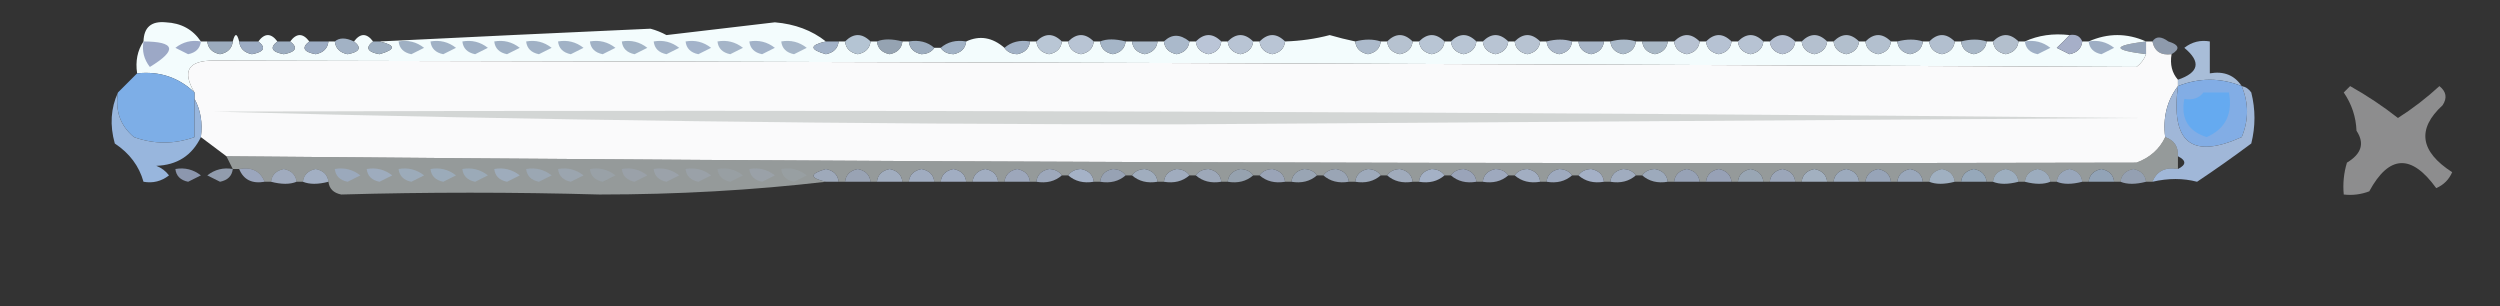 <?xml version="1.0" encoding="UTF-8"?>
<!DOCTYPE svg PUBLIC "-//W3C//DTD SVG 1.1//EN" "http://www.w3.org/Graphics/SVG/1.1/DTD/svg11.dtd">
<svg xmlns="http://www.w3.org/2000/svg" version="1.1" width="392px" height="48px" style="shape-rendering:geometricPrecision; text-rendering:geometricPrecision; image-rendering:optimizeQuality; fill-rule:evenodd; clip-rule:evenodd" xmlns:xlink="http://www.w3.org/1999/xlink">
<rect width="100%" height="100%" fill="#333333" stroke="none"/>
<g><path style="opacity:0.004" fill="#fefffe" d="M 131.5,-0.5 C 131.833,-0.5 132.167,-0.5 132.5,-0.5C 132.315,0.17 131.981,0.17 131.5,-0.5 Z"/></g>
<g><path style="opacity:0.004" fill="#fefffe" d="M 134.5,-0.5 C 134.833,-0.5 135.167,-0.5 135.5,-0.5C 135.315,0.17 134.981,0.17 134.5,-0.5 Z"/></g>
<g><path style="opacity:0.004" fill="#fefffe" d="M 192.5,0.5 C 193.833,1.167 193.833,1.167 192.5,0.5 Z"/></g>
<g><path style="opacity:0.004" fill="#fefffe" d="M 276.5,0.5 C 277.833,1.167 277.833,1.167 276.5,0.5 Z"/></g>
<g><path style="opacity:0.004" fill="#fefffe" d="M 350.5,2.5 C 351.833,3.167 351.833,3.167 350.5,2.5 Z"/></g>
<g><path style="opacity:0.004" fill="#fefffe" d="M 15.5,3.5 C 16.833,4.167 16.833,4.167 15.5,3.5 Z"/></g>
<g><path style="opacity:0.004" fill="#fefffe" d="M 315.5,3.5 C 316.833,4.167 316.833,4.167 315.5,3.5 Z"/></g>
<g><path style="opacity:0.004" fill="#fefffe" d="M 321.5,3.5 C 322.833,4.167 322.833,4.167 321.5,3.5 Z"/></g>
<g><path style="opacity:0.004" fill="#fefffe" d="M 208.5,4.5 C 209.833,5.167 209.833,5.167 208.5,4.5 Z"/></g>
<g><path style="opacity:0.953" fill="#9babc0" d="M 336.5,6.5 C 336.5,7.167 336.5,7.833 336.5,8.5C 331.167,7.833 331.167,7.167 336.5,6.5 Z"/></g>
<g><path style="opacity:0.851" fill="#9eacc0" d="M 340.5,8.5 C 338.821,8.715 337.821,8.048 337.5,6.5C 338.036,5.665 338.869,5.665 340,6.5C 341.718,7.031 341.885,7.698 340.5,8.5 Z"/></g>
<g><path style="opacity:1" fill="#f3fcfd" d="M 31.5,6.5 C 31.833,6.5 32.167,6.5 32.5,6.5C 32.62,7.586 33.287,8.253 34.5,8.5C 35.713,8.253 36.38,7.586 36.5,6.5C 36.833,5.167 37.167,5.167 37.5,6.5C 37.62,7.586 38.287,8.253 39.5,8.5C 41.418,8.139 41.751,7.472 40.5,6.5C 41.5,5.167 42.5,5.167 43.5,6.5C 42.249,7.472 42.582,8.139 44.5,8.5C 46.418,8.139 46.751,7.472 45.5,6.5C 46.5,5.167 47.5,5.167 48.5,6.5C 47.249,7.472 47.582,8.139 49.5,8.5C 50.713,8.253 51.38,7.586 51.5,6.5C 51.833,6.5 52.167,6.5 52.5,6.5C 52.62,7.586 53.287,8.253 54.5,8.5C 56.418,8.139 56.751,7.472 55.5,6.5C 56.5,5.167 57.5,5.167 58.5,6.5C 57.249,7.472 57.582,8.139 59.5,8.5C 62.083,7.758 62.083,7.092 59.5,6.5C 73.526,5.809 87.693,5.143 102,4.5C 102.873,4.735 103.707,5.069 104.5,5.5C 110.167,4.833 115.833,4.167 121.5,3.5C 124.65,3.766 127.317,4.766 129.5,6.5C 126.917,7.092 126.917,7.758 129.5,8.5C 130.713,8.253 131.38,7.586 131.5,6.5C 131.833,6.5 132.167,6.5 132.5,6.5C 132.62,7.586 133.287,8.253 134.5,8.5C 135.713,8.253 136.38,7.586 136.5,6.5C 136.833,6.5 137.167,6.5 137.5,6.5C 137.62,7.586 138.287,8.253 139.5,8.5C 140.713,8.253 141.38,7.586 141.5,6.5C 141.833,6.5 142.167,6.5 142.5,6.5C 142.62,7.586 143.287,8.253 144.5,8.5C 145.416,8.457 146.083,8.124 146.5,7.5C 146.833,7.5 147.167,7.5 147.5,7.5C 147.917,8.124 148.584,8.457 149.5,8.5C 150.713,8.253 151.38,7.586 151.5,6.5C 153.598,5.516 155.598,5.849 157.5,7.5C 157.917,8.124 158.584,8.457 159.5,8.5C 160.713,8.253 161.38,7.586 161.5,6.5C 161.833,6.5 162.167,6.5 162.5,6.5C 162.62,7.586 163.287,8.253 164.5,8.5C 165.713,8.253 166.38,7.586 166.5,6.5C 166.833,6.5 167.167,6.5 167.5,6.5C 167.62,7.586 168.287,8.253 169.5,8.5C 170.713,8.253 171.38,7.586 171.5,6.5C 171.833,6.5 172.167,6.5 172.5,6.5C 172.62,7.586 173.287,8.253 174.5,8.5C 175.713,8.253 176.38,7.586 176.5,6.5C 176.833,6.5 177.167,6.5 177.5,6.5C 177.62,7.586 178.287,8.253 179.5,8.5C 180.713,8.253 181.38,7.586 181.5,6.5C 181.833,6.5 182.167,6.5 182.5,6.5C 182.62,7.586 183.287,8.253 184.5,8.5C 185.713,8.253 186.38,7.586 186.5,6.5C 186.833,6.5 187.167,6.5 187.5,6.5C 187.62,7.586 188.287,8.253 189.5,8.5C 190.713,8.253 191.38,7.586 191.5,6.5C 191.833,6.5 192.167,6.5 192.5,6.5C 192.62,7.586 193.287,8.253 194.5,8.5C 195.713,8.253 196.38,7.586 196.5,6.5C 196.833,6.5 197.167,6.5 197.5,6.5C 197.62,7.586 198.287,8.253 199.5,8.5C 200.713,8.253 201.38,7.586 201.5,6.5C 203.941,6.422 206.274,6.088 208.5,5.5C 209.793,5.875 211.126,6.208 212.5,6.5C 212.62,7.586 213.287,8.253 214.5,8.5C 215.713,8.253 216.38,7.586 216.5,6.5C 216.833,6.5 217.167,6.5 217.5,6.5C 217.62,7.586 218.287,8.253 219.5,8.5C 220.713,8.253 221.38,7.586 221.5,6.5C 221.833,6.5 222.167,6.5 222.5,6.5C 222.62,7.586 223.287,8.253 224.5,8.5C 225.713,8.253 226.38,7.586 226.5,6.5C 226.833,6.5 227.167,6.5 227.5,6.5C 227.62,7.586 228.287,8.253 229.5,8.5C 230.713,8.253 231.38,7.586 231.5,6.5C 231.833,6.5 232.167,6.5 232.5,6.5C 232.62,7.586 233.287,8.253 234.5,8.5C 235.713,8.253 236.38,7.586 236.5,6.5C 236.833,6.5 237.167,6.5 237.5,6.5C 237.62,7.586 238.287,8.253 239.5,8.5C 240.713,8.253 241.38,7.586 241.5,6.5C 241.833,6.5 242.167,6.5 242.5,6.5C 242.62,7.586 243.287,8.253 244.5,8.5C 245.713,8.253 246.38,7.586 246.5,6.5C 246.833,6.5 247.167,6.5 247.5,6.5C 247.62,7.586 248.287,8.253 249.5,8.5C 250.713,8.253 251.38,7.586 251.5,6.5C 251.833,6.5 252.167,6.5 252.5,6.5C 252.62,7.586 253.287,8.253 254.5,8.5C 255.713,8.253 256.38,7.586 256.5,6.5C 256.833,6.5 257.167,6.5 257.5,6.5C 257.62,7.586 258.287,8.253 259.5,8.5C 260.713,8.253 261.38,7.586 261.5,6.5C 261.833,6.5 262.167,6.5 262.5,6.5C 262.62,7.586 263.287,8.253 264.5,8.5C 265.713,8.253 266.38,7.586 266.5,6.5C 266.833,6.5 267.167,6.5 267.5,6.5C 267.62,7.586 268.287,8.253 269.5,8.5C 270.713,8.253 271.38,7.586 271.5,6.5C 271.833,6.5 272.167,6.5 272.5,6.5C 272.62,7.586 273.287,8.253 274.5,8.5C 275.713,8.253 276.38,7.586 276.5,6.5C 276.833,6.5 277.167,6.5 277.5,6.5C 277.62,7.586 278.287,8.253 279.5,8.5C 280.713,8.253 281.38,7.586 281.5,6.5C 281.833,6.5 282.167,6.5 282.5,6.5C 282.62,7.586 283.287,8.253 284.5,8.5C 285.713,8.253 286.38,7.586 286.5,6.5C 286.833,6.5 287.167,6.5 287.5,6.5C 287.62,7.586 288.287,8.253 289.5,8.5C 290.713,8.253 291.38,7.586 291.5,6.5C 291.833,6.5 292.167,6.5 292.5,6.5C 292.62,7.586 293.287,8.253 294.5,8.5C 295.713,8.253 296.38,7.586 296.5,6.5C 296.833,6.5 297.167,6.5 297.5,6.5C 297.62,7.586 298.287,8.253 299.5,8.5C 300.713,8.253 301.38,7.586 301.5,6.5C 301.833,6.5 302.167,6.5 302.5,6.5C 302.62,7.586 303.287,8.253 304.5,8.5C 305.713,8.253 306.38,7.586 306.5,6.5C 306.833,6.5 307.167,6.5 307.5,6.5C 307.62,7.586 308.287,8.253 309.5,8.5C 310.713,8.253 311.38,7.586 311.5,6.5C 311.833,6.5 312.167,6.5 312.5,6.5C 312.62,7.586 313.287,8.253 314.5,8.5C 315.713,8.253 316.38,7.586 316.5,6.5C 316.833,6.5 317.167,6.5 317.5,6.5C 319.607,5.532 321.941,5.198 324.5,5.5C 323.909,6.151 323.243,6.818 322.5,7.5C 323.167,7.833 323.833,8.167 324.5,8.5C 325.713,8.253 326.38,7.586 326.5,6.5C 326.833,6.5 327.167,6.5 327.5,6.5C 330.5,5.167 333.5,5.167 336.5,6.5C 331.167,7.167 331.167,7.833 336.5,8.5C 336.217,9.289 335.717,9.956 335,10.5C 234.818,10.015 134.318,9.681 33.5,9.5C 29.501,9.485 28.501,11.152 30.5,14.5C 28.003,12.129 25.003,11.129 21.5,11.5C 21.215,9.585 21.549,7.919 22.5,6.5C 22.559,4.278 23.725,3.278 26,3.5C 28.399,3.613 30.232,4.613 31.5,6.5 Z"/></g>
<g><path style="opacity:1" fill="#b7c3d3" d="M 276.5,6.5 C 276.38,7.586 275.713,8.253 274.5,8.5C 273.287,8.253 272.62,7.586 272.5,6.5C 273.833,5.167 275.167,5.167 276.5,6.5 Z"/></g>
<g><path style="opacity:1" fill="#9fb0c3" d="M 62.5,6.5 C 63.978,6.238 65.311,6.571 66.5,7.5C 65.833,7.833 65.167,8.167 64.5,8.5C 63.287,8.253 62.62,7.586 62.5,6.5 Z"/></g>
<g><path style="opacity:1" fill="#9ca9c7" d="M 31.5,6.5 C 31.38,7.586 30.713,8.253 29.5,8.5C 28.833,8.167 28.167,7.833 27.5,7.5C 28.689,6.571 30.022,6.238 31.5,6.5 Z"/></g>
<g><path style="opacity:1" fill="#9ca8c6" d="M 22.5,6.5 C 27.502,6.522 27.835,7.855 23.5,10.5C 22.571,9.311 22.238,7.978 22.5,6.5 Z"/></g>
<g><path style="opacity:0.973" fill="#9cacc3" d="M 327.5,6.5 C 328.978,6.238 330.311,6.571 331.5,7.5C 330.833,7.833 330.167,8.167 329.5,8.5C 328.287,8.253 327.62,7.586 327.5,6.5 Z"/></g>
<g><path style="opacity:0.982" fill="#a8b1ca" d="M 324.5,5.5 C 325.492,5.328 326.158,5.662 326.5,6.5C 326.38,7.586 325.713,8.253 324.5,8.5C 323.833,8.167 323.167,7.833 322.5,7.5C 323.243,6.818 323.909,6.151 324.5,5.5 Z"/></g>
<g><path style="opacity:0.971" fill="#9cadc3" d="M 317.5,6.5 C 318.978,6.238 320.311,6.571 321.5,7.5C 320.833,7.833 320.167,8.167 319.5,8.5C 318.287,8.253 317.62,7.586 317.5,6.5 Z"/></g>
<g><path style="opacity:0.976" fill="#b6c2d1" d="M 316.5,6.5 C 316.38,7.586 315.713,8.253 314.5,8.5C 313.287,8.253 312.62,7.586 312.5,6.5C 313.833,5.167 315.167,5.167 316.5,6.5 Z"/></g>
<g><path style="opacity:0.965" fill="#acbbcc" d="M 311.5,6.5 C 311.38,7.586 310.713,8.253 309.5,8.5C 308.287,8.253 307.62,7.586 307.5,6.5C 308.976,6.112 310.309,6.112 311.5,6.5 Z"/></g>
<g><path style="opacity:0.973" fill="#b6c3d3" d="M 306.5,6.5 C 306.38,7.586 305.713,8.253 304.5,8.5C 303.287,8.253 302.62,7.586 302.5,6.5C 303.833,5.167 305.167,5.167 306.5,6.5 Z"/></g>
<g><path style="opacity:0.97" fill="#adbbcd" d="M 301.5,6.5 C 301.38,7.586 300.713,8.253 299.5,8.5C 298.287,8.253 297.62,7.586 297.5,6.5C 298.976,6.112 300.309,6.112 301.5,6.5 Z"/></g>
<g><path style="opacity:0.978" fill="#b6c3d2" d="M 296.5,6.5 C 296.38,7.586 295.713,8.253 294.5,8.5C 293.287,8.253 292.62,7.586 292.5,6.5C 293.833,5.167 295.167,5.167 296.5,6.5 Z"/></g>
<g><path style="opacity:0.971" fill="#b6c3d2" d="M 291.5,6.5 C 291.38,7.586 290.713,8.253 289.5,8.5C 288.287,8.253 287.62,7.586 287.5,6.5C 288.833,5.167 290.167,5.167 291.5,6.5 Z"/></g>
<g><path style="opacity:0.976" fill="#b7c3d3" d="M 286.5,6.5 C 286.38,7.586 285.713,8.253 284.5,8.5C 283.287,8.253 282.62,7.586 282.5,6.5C 283.833,5.167 285.167,5.167 286.5,6.5 Z"/></g>
<g><path style="opacity:0.965" fill="#b7c3d5" d="M 281.5,6.5 C 281.38,7.586 280.713,8.253 279.5,8.5C 278.287,8.253 277.62,7.586 277.5,6.5C 278.833,5.167 280.167,5.167 281.5,6.5 Z"/></g>
<g><path style="opacity:0.976" fill="#b9c5d7" d="M 271.5,6.5 C 271.38,7.586 270.713,8.253 269.5,8.5C 268.287,8.253 267.62,7.586 267.5,6.5C 268.833,5.167 270.167,5.167 271.5,6.5 Z"/></g>
<g><path style="opacity:0.98" fill="#b9c5d5" d="M 266.5,6.5 C 266.38,7.586 265.713,8.253 264.5,8.5C 263.287,8.253 262.62,7.586 262.5,6.5C 263.833,5.167 265.167,5.167 266.5,6.5 Z"/></g>
<g><path style="opacity:0.97" fill="#acbbca" d="M 261.5,6.5 C 261.38,7.586 260.713,8.253 259.5,8.5C 258.287,8.253 257.62,7.586 257.5,6.5C 258.833,6.5 260.167,6.5 261.5,6.5 Z"/></g>
<g><path style="opacity:0.967" fill="#aebdcd" d="M 256.5,6.5 C 256.38,7.586 255.713,8.253 254.5,8.5C 253.287,8.253 252.62,7.586 252.5,6.5C 253.976,6.112 255.309,6.112 256.5,6.5 Z"/></g>
<g><path style="opacity:0.963" fill="#abbacc" d="M 251.5,6.5 C 251.38,7.586 250.713,8.253 249.5,8.5C 248.287,8.253 247.62,7.586 247.5,6.5C 248.833,6.5 250.167,6.5 251.5,6.5 Z"/></g>
<g><path style="opacity:0.969" fill="#afbdcf" d="M 246.5,6.5 C 246.38,7.586 245.713,8.253 244.5,8.5C 243.287,8.253 242.62,7.586 242.5,6.5C 243.976,6.112 245.309,6.112 246.5,6.5 Z"/></g>
<g><path style="opacity:0.981" fill="#b9c5d5" d="M 241.5,6.5 C 241.38,7.586 240.713,8.253 239.5,8.5C 238.287,8.253 237.62,7.586 237.5,6.5C 238.833,5.167 240.167,5.167 241.5,6.5 Z"/></g>
<g><path style="opacity:0.986" fill="#b9c5d5" d="M 236.5,6.5 C 236.38,7.586 235.713,8.253 234.5,8.5C 233.287,8.253 232.62,7.586 232.5,6.5C 233.833,5.167 235.167,5.167 236.5,6.5 Z"/></g>
<g><path style="opacity:0.988" fill="#b9c6d5" d="M 231.5,6.5 C 231.38,7.586 230.713,8.253 229.5,8.5C 228.287,8.253 227.62,7.586 227.5,6.5C 228.833,5.167 230.167,5.167 231.5,6.5 Z"/></g>
<g><path style="opacity:0.988" fill="#b9c6d5" d="M 226.5,6.5 C 226.38,7.586 225.713,8.253 224.5,8.5C 223.287,8.253 222.62,7.586 222.5,6.5C 223.833,5.167 225.167,5.167 226.5,6.5 Z"/></g>
<g><path style="opacity:0.979" fill="#b9c5d3" d="M 221.5,6.5 C 221.38,7.586 220.713,8.253 219.5,8.5C 218.287,8.253 217.62,7.586 217.5,6.5C 218.833,5.167 220.167,5.167 221.5,6.5 Z"/></g>
<g><path style="opacity:0.975" fill="#afbecf" d="M 216.5,6.5 C 216.38,7.586 215.713,8.253 214.5,8.5C 213.287,8.253 212.62,7.586 212.5,6.5C 213.976,6.112 215.309,6.112 216.5,6.5 Z"/></g>
<g><path style="opacity:0.992" fill="#bac6d6" d="M 201.5,6.5 C 201.38,7.586 200.713,8.253 199.5,8.5C 198.287,8.253 197.62,7.586 197.5,6.5C 198.833,5.167 200.167,5.167 201.5,6.5 Z"/></g>
<g><path style="opacity:0.994" fill="#b9c5d5" d="M 196.5,6.5 C 196.38,7.586 195.713,8.253 194.5,8.5C 193.287,8.253 192.62,7.586 192.5,6.5C 193.833,5.167 195.167,5.167 196.5,6.5 Z"/></g>
<g><path style="opacity:0.996" fill="#bbc6d8" d="M 191.5,6.5 C 191.38,7.586 190.713,8.253 189.5,8.5C 188.287,8.253 187.62,7.586 187.5,6.5C 188.833,5.167 190.167,5.167 191.5,6.5 Z"/></g>
<g><path style="opacity:0.99" fill="#acbbcd" d="M 186.5,6.5 C 186.38,7.586 185.713,8.253 184.5,8.5C 183.287,8.253 182.62,7.586 182.5,6.5C 183.705,5.314 185.039,5.314 186.5,6.5 Z"/></g>
<g><path style="opacity:0.988" fill="#acbbcb" d="M 181.5,6.5 C 181.38,7.586 180.713,8.253 179.5,8.5C 178.287,8.253 177.62,7.586 177.5,6.5C 178.833,6.5 180.167,6.5 181.5,6.5 Z"/></g>
<g><path style="opacity:0.986" fill="#a6b6c9" d="M 176.5,6.5 C 176.38,7.586 175.713,8.253 174.5,8.5C 173.287,8.253 172.62,7.586 172.5,6.5C 173.528,6.074 174.861,6.074 176.5,6.5 Z"/></g>
<g><path style="opacity:0.992" fill="#b9c5d5" d="M 171.5,6.5 C 171.38,7.586 170.713,8.253 169.5,8.5C 168.287,8.253 167.62,7.586 167.5,6.5C 168.833,5.167 170.167,5.167 171.5,6.5 Z"/></g>
<g><path style="opacity:0.996" fill="#bac7d6" d="M 166.5,6.5 C 166.38,7.586 165.713,8.253 164.5,8.5C 163.287,8.253 162.62,7.586 162.5,6.5C 163.833,5.167 165.167,5.167 166.5,6.5 Z"/></g>
<g><path style="opacity:0.979" fill="#a3b4c8" d="M 161.5,6.5 C 161.38,7.586 160.713,8.253 159.5,8.5C 158.584,8.457 157.917,8.124 157.5,7.5C 158.568,6.566 159.901,6.232 161.5,6.5 Z"/></g>
<g><path style="opacity:0.98" fill="#a3b4c8" d="M 151.5,6.5 C 151.38,7.586 150.713,8.253 149.5,8.5C 148.584,8.457 147.917,8.124 147.5,7.5C 148.568,6.566 149.901,6.232 151.5,6.5 Z"/></g>
<g><path style="opacity:0.943" fill="#a2b3c6" d="M 142.5,6.5 C 144.099,6.232 145.432,6.566 146.5,7.5C 146.083,8.124 145.416,8.457 144.5,8.5C 143.287,8.253 142.62,7.586 142.5,6.5 Z"/></g>
<g><path style="opacity:0.856" fill="#a6b6c7" d="M 141.5,6.5 C 141.38,7.586 140.713,8.253 139.5,8.5C 138.287,8.253 137.62,7.586 137.5,6.5C 138.528,6.074 139.861,6.074 141.5,6.5 Z"/></g>
<g><path style="opacity:1" fill="#b4c4d3" d="M 136.5,6.5 C 136.38,7.586 135.713,8.253 134.5,8.5C 133.287,8.253 132.62,7.586 132.5,6.5C 133.833,5.167 135.167,5.167 136.5,6.5 Z"/></g>
<g><path style="opacity:1" fill="#a2b2c8" d="M 129.5,6.5 C 130.167,6.5 130.833,6.5 131.5,6.5C 131.38,7.586 130.713,8.253 129.5,8.5C 126.917,7.758 126.917,7.092 129.5,6.5 Z"/></g>
<g><path style="opacity:0.961" fill="#a3b4c7" d="M 122.5,6.5 C 123.978,6.238 125.311,6.571 126.5,7.5C 125.833,7.833 125.167,8.167 124.5,8.5C 123.287,8.253 122.62,7.586 122.5,6.5 Z"/></g>
<g><path style="opacity:0.996" fill="#a2b2c8" d="M 117.5,6.5 C 118.978,6.238 120.311,6.571 121.5,7.5C 120.833,7.833 120.167,8.167 119.5,8.5C 118.287,8.253 117.62,7.586 117.5,6.5 Z"/></g>
<g><path style="opacity:0.943" fill="#a1b1c5" d="M 112.5,6.5 C 113.978,6.238 115.311,6.571 116.5,7.5C 115.833,7.833 115.167,8.167 114.5,8.5C 113.287,8.253 112.62,7.586 112.5,6.5 Z"/></g>
<g><path style="opacity:0.996" fill="#a3b3ca" d="M 107.5,6.5 C 108.978,6.238 110.311,6.571 111.5,7.5C 110.833,7.833 110.167,8.167 109.5,8.5C 108.287,8.253 107.62,7.586 107.5,6.5 Z"/></g>
<g><path style="opacity:0.984" fill="#a1b2c6" d="M 102.5,6.5 C 103.978,6.238 105.311,6.571 106.5,7.5C 105.833,7.833 105.167,8.167 104.5,8.5C 103.287,8.253 102.62,7.586 102.5,6.5 Z"/></g>
<g><path style="opacity:1" fill="#a2b3c5" d="M 97.5,6.5 C 98.978,6.238 100.311,6.571 101.5,7.5C 100.833,7.833 100.167,8.167 99.5,8.5C 98.287,8.253 97.62,7.586 97.5,6.5 Z"/></g>
<g><path style="opacity:1" fill="#a1b2c6" d="M 92.5,6.5 C 93.978,6.238 95.311,6.571 96.5,7.5C 95.833,7.833 95.167,8.167 94.5,8.5C 93.287,8.253 92.62,7.586 92.5,6.5 Z"/></g>
<g><path style="opacity:1" fill="#a1b2c6" d="M 87.5,6.5 C 88.978,6.238 90.311,6.571 91.5,7.5C 90.833,7.833 90.167,8.167 89.5,8.5C 88.287,8.253 87.62,7.586 87.5,6.5 Z"/></g>
<g><path style="opacity:1" fill="#a0b1c5" d="M 82.5,6.5 C 83.978,6.238 85.311,6.571 86.5,7.5C 85.833,7.833 85.167,8.167 84.5,8.5C 83.287,8.253 82.62,7.586 82.5,6.5 Z"/></g>
<g><path style="opacity:1" fill="#9fb0c4" d="M 77.5,6.5 C 78.978,6.238 80.311,6.571 81.5,7.5C 80.833,7.833 80.167,8.167 79.5,8.5C 78.287,8.253 77.62,7.586 77.5,6.5 Z"/></g>
<g><path style="opacity:1" fill="#9fb0c4" d="M 72.5,6.5 C 73.978,6.238 75.311,6.571 76.5,7.5C 75.833,7.833 75.167,8.167 74.5,8.5C 73.287,8.253 72.62,7.586 72.5,6.5 Z"/></g>
<g><path style="opacity:1" fill="#a0b1c5" d="M 67.5,6.5 C 68.978,6.238 70.311,6.571 71.5,7.5C 70.833,7.833 70.167,8.167 69.5,8.5C 68.287,8.253 67.62,7.586 67.5,6.5 Z"/></g>
<g><path style="opacity:1" fill="#9eafc1" d="M 58.5,6.5 C 58.833,6.5 59.167,6.5 59.5,6.5C 62.083,7.092 62.083,7.758 59.5,8.5C 57.582,8.139 57.249,7.472 58.5,6.5 Z"/></g>
<g><path style="opacity:0.989" fill="#a4b4c7" d="M 55.5,6.5 C 56.751,7.472 56.418,8.139 54.5,8.5C 53.287,8.253 52.62,7.586 52.5,6.5C 53.202,5.884 54.202,5.884 55.5,6.5 Z"/></g>
<g><path style="opacity:0.996" fill="#9dadc4" d="M 48.5,6.5 C 49.5,6.5 50.5,6.5 51.5,6.5C 51.38,7.586 50.713,8.253 49.5,8.5C 47.582,8.139 47.249,7.472 48.5,6.5 Z"/></g>
<g><path style="opacity:1" fill="#9cadc0" d="M 43.5,6.5 C 44.167,6.5 44.833,6.5 45.5,6.5C 46.751,7.472 46.418,8.139 44.5,8.5C 42.582,8.139 42.249,7.472 43.5,6.5 Z"/></g>
<g><path style="opacity:1" fill="#9cacc3" d="M 37.5,6.5 C 38.5,6.5 39.5,6.5 40.5,6.5C 41.751,7.472 41.418,8.139 39.5,8.5C 38.287,8.253 37.62,7.586 37.5,6.5 Z"/></g>
<g><path style="opacity:0.984" fill="#9cadbf" d="M 32.5,6.5 C 33.833,6.5 35.167,6.5 36.5,6.5C 36.38,7.586 35.713,8.253 34.5,8.5C 33.287,8.253 32.62,7.586 32.5,6.5 Z"/></g>
<g><path style="opacity:0.983" fill="#fdfdfe" d="M 336.5,6.5 C 336.833,6.5 337.167,6.5 337.5,6.5C 337.821,8.048 338.821,8.715 340.5,8.5C 340.232,10.099 340.566,11.432 341.5,12.5C 341.5,12.833 341.5,13.167 341.5,13.5C 339.777,15.78 339.111,18.447 339.5,21.5C 338.618,23.384 337.118,24.717 335,25.5C 234.681,25.744 134.848,25.411 35.5,24.5C 34.167,23.5 32.833,22.5 31.5,21.5C 31.795,19.265 31.461,17.265 30.5,15.5C 30.5,15.167 30.5,14.833 30.5,14.5C 28.501,11.152 29.501,9.485 33.5,9.5C 134.318,9.681 234.818,10.015 335,10.5C 335.717,9.956 336.217,9.289 336.5,8.5C 336.5,7.833 336.5,7.167 336.5,6.5 Z"/></g>
<g><path style="opacity:0.98" fill="#aac0db" d="M 351.5,13.5 C 348.167,12.167 344.833,12.167 341.5,13.5C 341.5,13.167 341.5,12.833 341.5,12.5C 344.825,11.364 345.158,9.697 342.5,7.5C 343.689,6.571 345.022,6.238 346.5,6.5C 346.5,8.167 346.5,9.833 346.5,11.5C 348.698,11.12 350.365,11.787 351.5,13.5 Z"/></g>
<g><path style="opacity:1" fill="#7daee7" d="M 21.5,11.5 C 25.003,11.129 28.003,12.129 30.5,14.5C 30.5,14.833 30.5,15.167 30.5,15.5C 30.5,17.5 30.5,19.5 30.5,21.5C 27.323,22.637 24.157,22.637 21,21.5C 18.866,19.713 18.032,17.38 18.5,14.5C 19.5,13.5 20.5,12.5 21.5,11.5 Z"/></g>
<g><path style="opacity:1" fill="#d3d6d5" d="M 33.5,17.5 C 134.169,17.167 234.836,17.5 335.5,18.5C 285.167,18.833 234.833,19.167 184.5,19.5C 133.829,19.5 83.496,18.833 33.5,17.5 Z"/></g>
<g><path style="opacity:0.004" fill="#fefffe" d="M 360.5,18.5 C 361.833,19.167 361.833,19.167 360.5,18.5 Z"/></g>
<g><path style="opacity:0.526" fill="#dfdfe1" d="M 369.5,20.5 C 369.414,18.323 368.747,16.323 367.5,14.5C 367.833,14.167 368.167,13.833 368.5,13.5C 371.146,14.986 373.646,16.652 376,18.5C 378.298,17.039 380.465,15.372 382.5,13.5C 383.583,14.365 383.749,15.365 383,16.5C 378.946,20.232 379.446,23.732 384.5,27C 384.002,28.158 383.169,28.991 382,29.5C 378.105,24.106 374.605,24.273 371.5,30C 370.207,30.49 368.873,30.657 367.5,30.5C 367.34,28.801 367.506,27.134 368,25.5C 370.301,24.123 370.801,22.456 369.5,20.5 Z"/></g>
<g><path style="opacity:0.004" fill="#fefffe" d="M 369.5,20.5 C 368.833,21.167 368.833,21.167 369.5,20.5 Z"/></g>
<g><path style="opacity:1" fill="#82ade5" d="M 351.5,13.5 C 352.614,16.177 352.614,18.844 351.5,21.5C 343.667,25.024 340.334,22.358 341.5,13.5C 344.833,12.167 348.167,12.167 351.5,13.5 Z"/></g>
<g><path style="opacity:1" fill="#98b6dd" d="M 18.5,14.5 C 18.032,17.38 18.866,19.713 21,21.5C 24.157,22.637 27.323,22.637 30.5,21.5C 30.5,19.5 30.5,17.5 30.5,15.5C 31.461,17.265 31.795,19.265 31.5,21.5C 30.101,24.39 27.768,25.89 24.5,26C 25.308,26.308 25.975,26.808 26.5,27.5C 25.311,28.429 23.978,28.762 22.5,28.5C 21.805,26.022 20.305,24.022 18,22.5C 17.199,19.633 17.366,16.966 18.5,14.5 Z"/></g>
<g><path style="opacity:0.004" fill="#fefffe" d="M 385.5,22.5 C 386.833,23.167 386.833,23.167 385.5,22.5 Z"/></g>
<g><path style="opacity:0.992" fill="#a1b8d9" d="M 341.5,13.5 C 340.334,22.358 343.667,25.024 351.5,21.5C 352.614,18.844 352.614,16.177 351.5,13.5C 352.117,13.611 352.617,13.944 353,14.5C 353.667,17.167 353.667,19.833 353,22.5C 350.193,24.593 347.36,26.593 344.5,28.5C 342.313,27.927 339.979,27.927 337.5,28.5C 338.183,26.823 339.517,26.157 341.5,26.5C 342.833,25.833 342.833,25.167 341.5,24.5C 341.573,22.973 340.906,21.973 339.5,21.5C 339.111,18.447 339.777,15.78 341.5,13.5 Z"/></g>
<g><path style="opacity:1" fill="#65aaf0" d="M 345.5,14.5 C 346.833,14.5 348.167,14.5 349.5,14.5C 350.112,17.881 348.946,20.214 346,21.5C 343.091,20.572 341.925,18.572 342.5,15.5C 343.791,15.737 344.791,15.404 345.5,14.5 Z"/></g>
<g><path style="opacity:0.004" fill="#fefffe" d="M 30.5,24.5 C 31.833,25.167 31.833,25.167 30.5,24.5 Z"/></g>
<g><path style="opacity:0.004" fill="#fefffe" d="M 7.5,25.5 C 8.833,26.167 8.833,26.167 7.5,25.5 Z"/></g>
<g><path style="opacity:0.843" fill="#9daac5" d="M 27.5,26.5 C 28.978,26.238 30.311,26.571 31.5,27.5C 30.833,27.833 30.167,28.167 29.5,28.5C 28.287,28.253 27.62,27.586 27.5,26.5 Z"/></g>
<g><path style="opacity:0.979" fill="#a4b2c6" d="M 51.5,28.5 C 49.861,28.926 48.528,28.926 47.5,28.5C 47.62,27.414 48.287,26.747 49.5,26.5C 50.713,26.747 51.38,27.414 51.5,28.5 Z"/></g>
<g><path style="opacity:0.967" fill="#a3b4c5" d="M 306.5,28.5 C 304.861,28.926 303.528,28.926 302.5,28.5C 302.62,27.414 303.287,26.747 304.5,26.5C 305.713,26.747 306.38,27.414 306.5,28.5 Z"/></g>
<g><path style="opacity:0.959" fill="#a1b3c5" d="M 316.5,28.5 C 314.861,28.926 313.528,28.926 312.5,28.5C 312.62,27.414 313.287,26.747 314.5,26.5C 315.713,26.747 316.38,27.414 316.5,28.5 Z"/></g>
<g><path style="opacity:0.953" fill="#a1b2c5" d="M 321.5,28.5 C 320.472,28.926 319.139,28.926 317.5,28.5C 317.62,27.414 318.287,26.747 319.5,26.5C 320.713,26.747 321.38,27.414 321.5,28.5 Z"/></g>
<g><path style="opacity:0.004" fill="#fefffd" d="M 9.5,27.5 C 10.833,28.167 10.833,28.167 9.5,27.5 Z"/></g>
<g><path style="opacity:0.863" fill="#a0acc0" d="M 36.5,26.5 C 36.38,27.586 35.713,28.253 34.5,28.5C 33.833,28.167 33.167,27.833 32.5,27.5C 33.689,26.571 35.022,26.238 36.5,26.5 Z"/></g>
<g><path style="opacity:0.967" fill="#9ea9c1" d="M 37.5,26.5 C 39.483,26.157 40.817,26.823 41.5,28.5C 39.517,28.843 38.183,28.177 37.5,26.5 Z"/></g>
<g><path style="opacity:0.941" fill="#a7b2c6" d="M 46.5,28.5 C 45.472,28.926 44.139,28.926 42.5,28.5C 42.62,27.414 43.287,26.747 44.5,26.5C 45.713,26.747 46.38,27.414 46.5,28.5 Z"/></g>
<g><path style="opacity:0.922" fill="#a1b1c6" d="M 326.5,28.5 C 324.861,28.926 323.528,28.926 322.5,28.5C 322.62,27.414 323.287,26.747 324.5,26.5C 325.713,26.747 326.38,27.414 326.5,28.5 Z"/></g>
<g><path style="opacity:0.875" fill="#a2b0c4" d="M 336.5,28.5 C 334.861,28.926 333.528,28.926 332.5,28.5C 332.62,27.414 333.287,26.747 334.5,26.5C 335.713,26.747 336.38,27.414 336.5,28.5 Z"/></g>
<g><path style="opacity:0.508" fill="#f5fefe" d="M 339.5,21.5 C 340.906,21.973 341.573,22.973 341.5,24.5C 341.5,25.167 341.5,25.833 341.5,26.5C 339.517,26.157 338.183,26.823 337.5,28.5C 337.167,28.5 336.833,28.5 336.5,28.5C 336.38,27.414 335.713,26.747 334.5,26.5C 333.287,26.747 332.62,27.414 332.5,28.5C 332.167,28.5 331.833,28.5 331.5,28.5C 331.38,27.414 330.713,26.747 329.5,26.5C 328.287,26.747 327.62,27.414 327.5,28.5C 327.167,28.5 326.833,28.5 326.5,28.5C 326.38,27.414 325.713,26.747 324.5,26.5C 323.287,26.747 322.62,27.414 322.5,28.5C 322.167,28.5 321.833,28.5 321.5,28.5C 321.38,27.414 320.713,26.747 319.5,26.5C 318.287,26.747 317.62,27.414 317.5,28.5C 317.167,28.5 316.833,28.5 316.5,28.5C 316.38,27.414 315.713,26.747 314.5,26.5C 313.287,26.747 312.62,27.414 312.5,28.5C 312.167,28.5 311.833,28.5 311.5,28.5C 311.38,27.414 310.713,26.747 309.5,26.5C 308.287,26.747 307.62,27.414 307.5,28.5C 307.167,28.5 306.833,28.5 306.5,28.5C 306.38,27.414 305.713,26.747 304.5,26.5C 303.287,26.747 302.62,27.414 302.5,28.5C 302.167,28.5 301.833,28.5 301.5,28.5C 301.38,27.414 300.713,26.747 299.5,26.5C 298.287,26.747 297.62,27.414 297.5,28.5C 297.167,28.5 296.833,28.5 296.5,28.5C 296.38,27.414 295.713,26.747 294.5,26.5C 293.287,26.747 292.62,27.414 292.5,28.5C 292.167,28.5 291.833,28.5 291.5,28.5C 291.38,27.414 290.713,26.747 289.5,26.5C 288.287,26.747 287.62,27.414 287.5,28.5C 287.167,28.5 286.833,28.5 286.5,28.5C 286.38,27.414 285.713,26.747 284.5,26.5C 283.287,26.747 282.62,27.414 282.5,28.5C 282.167,28.5 281.833,28.5 281.5,28.5C 281.38,27.414 280.713,26.747 279.5,26.5C 278.287,26.747 277.62,27.414 277.5,28.5C 277.167,28.5 276.833,28.5 276.5,28.5C 276.38,27.414 275.713,26.747 274.5,26.5C 273.287,26.747 272.62,27.414 272.5,28.5C 272.167,28.5 271.833,28.5 271.5,28.5C 271.38,27.414 270.713,26.747 269.5,26.5C 268.287,26.747 267.62,27.414 267.5,28.5C 267.167,28.5 266.833,28.5 266.5,28.5C 266.38,27.414 265.713,26.747 264.5,26.5C 263.287,26.747 262.62,27.414 262.5,28.5C 262.167,28.5 261.833,28.5 261.5,28.5C 261.38,27.414 260.713,26.747 259.5,26.5C 258.584,26.543 257.917,26.876 257.5,27.5C 257.167,27.5 256.833,27.5 256.5,27.5C 256.083,26.876 255.416,26.543 254.5,26.5C 253.287,26.747 252.62,27.414 252.5,28.5C 252.167,28.5 251.833,28.5 251.5,28.5C 251.38,27.414 250.713,26.747 249.5,26.5C 248.584,26.543 247.917,26.876 247.5,27.5C 247.167,27.5 246.833,27.5 246.5,27.5C 246.083,26.876 245.416,26.543 244.5,26.5C 243.287,26.747 242.62,27.414 242.5,28.5C 242.167,28.5 241.833,28.5 241.5,28.5C 241.38,27.414 240.713,26.747 239.5,26.5C 238.584,26.543 237.917,26.876 237.5,27.5C 237.167,27.5 236.833,27.5 236.5,27.5C 236.083,26.876 235.416,26.543 234.5,26.5C 233.287,26.747 232.62,27.414 232.5,28.5C 232.167,28.5 231.833,28.5 231.5,28.5C 231.38,27.414 230.713,26.747 229.5,26.5C 228.584,26.543 227.917,26.876 227.5,27.5C 227.167,27.5 226.833,27.5 226.5,27.5C 226.083,26.876 225.416,26.543 224.5,26.5C 223.287,26.747 222.62,27.414 222.5,28.5C 222.167,28.5 221.833,28.5 221.5,28.5C 221.38,27.414 220.713,26.747 219.5,26.5C 218.584,26.543 217.917,26.876 217.5,27.5C 217.167,27.5 216.833,27.5 216.5,27.5C 216.083,26.876 215.416,26.543 214.5,26.5C 213.287,26.747 212.62,27.414 212.5,28.5C 212.167,28.5 211.833,28.5 211.5,28.5C 211.38,27.414 210.713,26.747 209.5,26.5C 208.584,26.543 207.917,26.876 207.5,27.5C 207.167,27.5 206.833,27.5 206.5,27.5C 206.083,26.876 205.416,26.543 204.5,26.5C 203.287,26.747 202.62,27.414 202.5,28.5C 202.167,28.5 201.833,28.5 201.5,28.5C 201.38,27.414 200.713,26.747 199.5,26.5C 198.584,26.543 197.917,26.876 197.5,27.5C 197.167,27.5 196.833,27.5 196.5,27.5C 196.083,26.876 195.416,26.543 194.5,26.5C 193.287,26.747 192.62,27.414 192.5,28.5C 192.167,28.5 191.833,28.5 191.5,28.5C 191.38,27.414 190.713,26.747 189.5,26.5C 188.584,26.543 187.917,26.876 187.5,27.5C 187.167,27.5 186.833,27.5 186.5,27.5C 186.083,26.876 185.416,26.543 184.5,26.5C 183.287,26.747 182.62,27.414 182.5,28.5C 182.167,28.5 181.833,28.5 181.5,28.5C 181.38,27.414 180.713,26.747 179.5,26.5C 178.584,26.543 177.917,26.876 177.5,27.5C 177.167,27.5 176.833,27.5 176.5,27.5C 176.083,26.876 175.416,26.543 174.5,26.5C 173.287,26.747 172.62,27.414 172.5,28.5C 172.167,28.5 171.833,28.5 171.5,28.5C 171.38,27.414 170.713,26.747 169.5,26.5C 168.584,26.543 167.917,26.876 167.5,27.5C 167.167,27.5 166.833,27.5 166.5,27.5C 166.083,26.876 165.416,26.543 164.5,26.5C 163.287,26.747 162.62,27.414 162.5,28.5C 162.167,28.5 161.833,28.5 161.5,28.5C 161.38,27.414 160.713,26.747 159.5,26.5C 158.287,26.747 157.62,27.414 157.5,28.5C 157.167,28.5 156.833,28.5 156.5,28.5C 156.38,27.414 155.713,26.747 154.5,26.5C 153.287,26.747 152.62,27.414 152.5,28.5C 152.167,28.5 151.833,28.5 151.5,28.5C 151.38,27.414 150.713,26.747 149.5,26.5C 148.287,26.747 147.62,27.414 147.5,28.5C 147.167,28.5 146.833,28.5 146.5,28.5C 146.38,27.414 145.713,26.747 144.5,26.5C 143.287,26.747 142.62,27.414 142.5,28.5C 142.167,28.5 141.833,28.5 141.5,28.5C 141.38,27.414 140.713,26.747 139.5,26.5C 138.287,26.747 137.62,27.414 137.5,28.5C 137.167,28.5 136.833,28.5 136.5,28.5C 136.38,27.414 135.713,26.747 134.5,26.5C 133.287,26.747 132.62,27.414 132.5,28.5C 132.167,28.5 131.833,28.5 131.5,28.5C 131.38,27.414 130.713,26.747 129.5,26.5C 126.917,27.242 126.917,27.909 129.5,28.5C 118.019,29.832 106.186,30.499 94,30.5C 80.425,30.118 66.925,30.118 53.5,30.5C 52.287,30.253 51.62,29.586 51.5,28.5C 51.38,27.414 50.713,26.747 49.5,26.5C 48.287,26.747 47.62,27.414 47.5,28.5C 47.167,28.5 46.833,28.5 46.5,28.5C 46.38,27.414 45.713,26.747 44.5,26.5C 43.287,26.747 42.62,27.414 42.5,28.5C 42.167,28.5 41.833,28.5 41.5,28.5C 40.817,26.823 39.483,26.157 37.5,26.5C 37.167,26.5 36.833,26.5 36.5,26.5C 36.167,25.833 35.833,25.167 35.5,24.5C 134.848,25.411 234.681,25.744 335,25.5C 337.118,24.717 338.618,23.384 339.5,21.5 Z"/></g>
<g><path style="opacity:0.929" fill="#99abc0" d="M 331.5,28.5 C 330.167,28.5 328.833,28.5 327.5,28.5C 327.62,27.414 328.287,26.747 329.5,26.5C 330.713,26.747 331.38,27.414 331.5,28.5 Z"/></g>
<g><path style="opacity:0.91" fill="#a0afc4" d="M 296.5,28.5 C 295.167,28.5 293.833,28.5 292.5,28.5C 292.62,27.414 293.287,26.747 294.5,26.5C 295.713,26.747 296.38,27.414 296.5,28.5 Z"/></g>
<g><path style="opacity:0.91" fill="#a3b1c0" d="M 276.5,28.5 C 275.167,28.5 273.833,28.5 272.5,28.5C 272.62,27.414 273.287,26.747 274.5,26.5C 275.713,26.747 276.38,27.414 276.5,28.5 Z"/></g>
<g><path style="opacity:0.89" fill="#a3aec6" d="M 271.5,28.5 C 270.167,28.5 268.833,28.5 267.5,28.5C 267.62,27.414 268.287,26.747 269.5,26.5C 270.713,26.747 271.38,27.414 271.5,28.5 Z"/></g>
<g><path style="opacity:0.898" fill="#a3afc5" d="M 266.5,28.5 C 265.167,28.5 263.833,28.5 262.5,28.5C 262.62,27.414 263.287,26.747 264.5,26.5C 265.713,26.747 266.38,27.414 266.5,28.5 Z"/></g>
<g><path style="opacity:0.898" fill="#a6b1c8" d="M 231.5,28.5 C 229.901,28.768 228.568,28.434 227.5,27.5C 227.917,26.876 228.584,26.543 229.5,26.5C 230.713,26.747 231.38,27.414 231.5,28.5 Z"/></g>
<g><path style="opacity:0.89" fill="#a6b2c4" d="M 211.5,28.5 C 209.901,28.768 208.568,28.434 207.5,27.5C 207.917,26.876 208.584,26.543 209.5,26.5C 210.713,26.747 211.38,27.414 211.5,28.5 Z"/></g>
<g><path style="opacity:0.894" fill="#a6b3c3" d="M 206.5,27.5 C 205.432,28.434 204.099,28.768 202.5,28.5C 202.62,27.414 203.287,26.747 204.5,26.5C 205.416,26.543 206.083,26.876 206.5,27.5 Z"/></g>
<g><path style="opacity:0.882" fill="#a8b3c8" d="M 201.5,28.5 C 199.901,28.768 198.568,28.434 197.5,27.5C 197.917,26.876 198.584,26.543 199.5,26.5C 200.713,26.747 201.38,27.414 201.5,28.5 Z"/></g>
<g><path style="opacity:0.863" fill="#a6b3c3" d="M 196.5,27.5 C 195.432,28.434 194.099,28.768 192.5,28.5C 192.62,27.414 193.287,26.747 194.5,26.5C 195.416,26.543 196.083,26.876 196.5,27.5 Z"/></g>
<g><path style="opacity:0.863" fill="#a7b3c8" d="M 176.5,27.5 C 175.432,28.434 174.099,28.768 172.5,28.5C 172.62,27.414 173.287,26.747 174.5,26.5C 175.416,26.543 176.083,26.876 176.5,27.5 Z"/></g>
<g><path style="opacity:0.902" fill="#a8b3c9" d="M 161.5,28.5 C 160.167,28.5 158.833,28.5 157.5,28.5C 157.62,27.414 158.287,26.747 159.5,26.5C 160.713,26.747 161.38,27.414 161.5,28.5 Z"/></g>
<g><path style="opacity:0.894" fill="#a5b1c3" d="M 136.5,28.5 C 135.167,28.5 133.833,28.5 132.5,28.5C 132.62,27.414 133.287,26.747 134.5,26.5C 135.713,26.747 136.38,27.414 136.5,28.5 Z"/></g>
<g><path style="opacity:0.937" fill="#a5b1c3" d="M 131.5,28.5 C 130.833,28.5 130.167,28.5 129.5,28.5C 126.917,27.909 126.917,27.242 129.5,26.5C 130.713,26.747 131.38,27.414 131.5,28.5 Z"/></g>
<g><path style="opacity:0.214" fill="#a5b3c1" d="M 122.5,26.5 C 123.978,26.238 125.311,26.571 126.5,27.5C 125.833,27.833 125.167,28.167 124.5,28.5C 123.287,28.253 122.62,27.586 122.5,26.5 Z"/></g>
<g><path style="opacity:0.239" fill="#a4b2c1" d="M 112.5,26.5 C 113.978,26.238 115.311,26.571 116.5,27.5C 115.833,27.833 115.167,28.167 114.5,28.5C 113.287,28.253 112.62,27.586 112.5,26.5 Z"/></g>
<g><path style="opacity:0.318" fill="#a2b1c5" d="M 92.5,26.5 C 93.978,26.238 95.311,26.571 96.5,27.5C 95.833,27.833 95.167,28.167 94.5,28.5C 93.287,28.253 92.62,27.586 92.5,26.5 Z"/></g>
<g><path style="opacity:0.804" fill="#9dafc2" d="M 67.5,26.5 C 68.978,26.238 70.311,26.571 71.5,27.5C 70.833,27.833 70.167,28.167 69.5,28.5C 68.287,28.253 67.62,27.586 67.5,26.5 Z"/></g>
<g><path style="opacity:0.843" fill="#9dacc2" d="M 52.5,26.5 C 53.978,26.238 55.311,26.571 56.5,27.5C 55.833,27.833 55.167,28.167 54.5,28.5C 53.287,28.253 52.62,27.586 52.5,26.5 Z"/></g>
<g><path style="opacity:0.941" fill="#9cafc2" d="M 311.5,28.5 C 310.167,28.5 308.833,28.5 307.5,28.5C 307.62,27.414 308.287,26.747 309.5,26.5C 310.713,26.747 311.38,27.414 311.5,28.5 Z"/></g>
<g><path style="opacity:0.948" fill="#9faec2" d="M 301.5,28.5 C 300.167,28.5 298.833,28.5 297.5,28.5C 297.62,27.414 298.287,26.747 299.5,26.5C 300.713,26.747 301.38,27.414 301.5,28.5 Z"/></g>
<g><path style="opacity:0.947" fill="#a1b0c4" d="M 291.5,28.5 C 290.167,28.5 288.833,28.5 287.5,28.5C 287.62,27.414 288.287,26.747 289.5,26.5C 290.713,26.747 291.38,27.414 291.5,28.5 Z"/></g>
<g><path style="opacity:1" fill="#a2b0c0" d="M 286.5,28.5 C 285.167,28.5 283.833,28.5 282.5,28.5C 282.62,27.414 283.287,26.747 284.5,26.5C 285.713,26.747 286.38,27.414 286.5,28.5 Z"/></g>
<g><path style="opacity:0.923" fill="#a3afc4" d="M 281.5,28.5 C 280.167,28.5 278.833,28.5 277.5,28.5C 277.62,27.414 278.287,26.747 279.5,26.5C 280.713,26.747 281.38,27.414 281.5,28.5 Z"/></g>
<g><path style="opacity:0.941" fill="#a4b1c4" d="M 261.5,28.5 C 259.901,28.768 258.568,28.434 257.5,27.5C 257.917,26.876 258.584,26.543 259.5,26.5C 260.713,26.747 261.38,27.414 261.5,28.5 Z"/></g>
<g><path style="opacity:0.957" fill="#a5b1c5" d="M 256.5,27.5 C 255.432,28.434 254.099,28.768 252.5,28.5C 252.62,27.414 253.287,26.747 254.5,26.5C 255.416,26.543 256.083,26.876 256.5,27.5 Z"/></g>
<g><path style="opacity:1" fill="#a4b0c6" d="M 251.5,28.5 C 249.901,28.768 248.568,28.434 247.5,27.5C 247.917,26.876 248.584,26.543 249.5,26.5C 250.713,26.747 251.38,27.414 251.5,28.5 Z"/></g>
<g><path style="opacity:0.953" fill="#a4b0c6" d="M 246.5,27.5 C 245.432,28.434 244.099,28.768 242.5,28.5C 242.62,27.414 243.287,26.747 244.5,26.5C 245.416,26.543 246.083,26.876 246.5,27.5 Z"/></g>
<g><path style="opacity:0.965" fill="#a6b2c7" d="M 241.5,28.5 C 239.901,28.768 238.568,28.434 237.5,27.5C 237.917,26.876 238.584,26.543 239.5,26.5C 240.713,26.747 241.38,27.414 241.5,28.5 Z"/></g>
<g><path style="opacity:0.943" fill="#a4b0c6" d="M 236.5,27.5 C 235.432,28.434 234.099,28.768 232.5,28.5C 232.62,27.414 233.287,26.747 234.5,26.5C 235.416,26.543 236.083,26.876 236.5,27.5 Z"/></g>
<g><path style="opacity:1" fill="#a4b1c6" d="M 226.5,27.5 C 225.432,28.434 224.099,28.768 222.5,28.5C 222.62,27.414 223.287,26.747 224.5,26.5C 225.416,26.543 226.083,26.876 226.5,27.5 Z"/></g>
<g><path style="opacity:0.948" fill="#a5b1c3" d="M 221.5,28.5 C 219.901,28.768 218.568,28.434 217.5,27.5C 217.917,26.876 218.584,26.543 219.5,26.5C 220.713,26.747 221.38,27.414 221.5,28.5 Z"/></g>
<g><path style="opacity:0.929" fill="#a6b3c5" d="M 216.5,27.5 C 215.432,28.434 214.099,28.768 212.5,28.5C 212.62,27.414 213.287,26.747 214.5,26.5C 215.416,26.543 216.083,26.876 216.5,27.5 Z"/></g>
<g><path style="opacity:0.923" fill="#a6b2c4" d="M 191.5,28.5 C 189.901,28.768 188.568,28.434 187.5,27.5C 187.917,26.876 188.584,26.543 189.5,26.5C 190.713,26.747 191.38,27.414 191.5,28.5 Z"/></g>
<g><path style="opacity:0.945" fill="#a6b3c6" d="M 186.5,27.5 C 185.432,28.434 184.099,28.768 182.5,28.5C 182.62,27.414 183.287,26.747 184.5,26.5C 185.416,26.543 186.083,26.876 186.5,27.5 Z"/></g>
<g><path style="opacity:0.947" fill="#a6b3c5" d="M 181.5,28.5 C 179.901,28.768 178.568,28.434 177.5,27.5C 177.917,26.876 178.584,26.543 179.5,26.5C 180.713,26.747 181.38,27.414 181.5,28.5 Z"/></g>
<g><path style="opacity:1" fill="#a5b2c7" d="M 171.5,28.5 C 169.901,28.768 168.568,28.434 167.5,27.5C 167.917,26.876 168.584,26.543 169.5,26.5C 170.713,26.747 171.38,27.414 171.5,28.5 Z"/></g>
<g><path style="opacity:0.92" fill="#a6b2c7" d="M 166.5,27.5 C 165.432,28.434 164.099,28.768 162.5,28.5C 162.62,27.414 163.287,26.747 164.5,26.5C 165.416,26.543 166.083,26.876 166.5,27.5 Z"/></g>
<g><path style="opacity:0.957" fill="#a6b2c7" d="M 156.5,28.5 C 155.167,28.5 153.833,28.5 152.5,28.5C 152.62,27.414 153.287,26.747 154.5,26.5C 155.713,26.747 156.38,27.414 156.5,28.5 Z"/></g>
<g><path style="opacity:0.963" fill="#a5b1c7" d="M 151.5,28.5 C 150.167,28.5 148.833,28.5 147.5,28.5C 147.62,27.414 148.287,26.747 149.5,26.5C 150.713,26.747 151.38,27.414 151.5,28.5 Z"/></g>
<g><path style="opacity:0.957" fill="#a5b1c6" d="M 146.5,28.5 C 145.167,28.5 143.833,28.5 142.5,28.5C 142.62,27.414 143.287,26.747 144.5,26.5C 145.713,26.747 146.38,27.414 146.5,28.5 Z"/></g>
<g><path style="opacity:0.962" fill="#a5b2c4" d="M 141.5,28.5 C 140.167,28.5 138.833,28.5 137.5,28.5C 137.62,27.414 138.287,26.747 139.5,26.5C 140.713,26.747 141.38,27.414 141.5,28.5 Z"/></g>
<g><path style="opacity:0.324" fill="#a5b1c7" d="M 117.5,26.5 C 118.978,26.238 120.311,26.571 121.5,27.5C 120.833,27.833 120.167,28.167 119.5,28.5C 118.287,28.253 117.62,27.586 117.5,26.5 Z"/></g>
<g><path style="opacity:0.324" fill="#a5b0c6" d="M 107.5,26.5 C 108.978,26.238 110.311,26.571 111.5,27.5C 110.833,27.833 110.167,28.167 109.5,28.5C 108.287,28.253 107.62,27.586 107.5,26.5 Z"/></g>
<g><path style="opacity:0.359" fill="#a4afc5" d="M 102.5,26.5 C 103.978,26.238 105.311,26.571 106.5,27.5C 105.833,27.833 105.167,28.167 104.5,28.5C 103.287,28.253 102.62,27.586 102.5,26.5 Z"/></g>
<g><path style="opacity:0.345" fill="#a3afc5" d="M 97.5,26.5 C 98.978,26.238 100.311,26.571 101.5,27.5C 100.833,27.833 100.167,28.167 99.5,28.5C 98.287,28.253 97.62,27.586 97.5,26.5 Z"/></g>
<g><path style="opacity:0.49" fill="#a1afc4" d="M 87.5,26.5 C 88.978,26.238 90.311,26.571 91.5,27.5C 90.833,27.833 90.167,28.167 89.5,28.5C 88.287,28.253 87.62,27.586 87.5,26.5 Z"/></g>
<g><path style="opacity:0.59" fill="#a0b0c4" d="M 82.5,26.5 C 83.978,26.238 85.311,26.571 86.5,27.5C 85.833,27.833 85.167,28.167 84.5,28.5C 83.287,28.253 82.62,27.586 82.5,26.5 Z"/></g>
<g><path style="opacity:0.804" fill="#a0b1c4" d="M 77.5,26.5 C 78.978,26.238 80.311,26.571 81.5,27.5C 80.833,27.833 80.167,28.167 79.5,28.5C 78.287,28.253 77.62,27.586 77.5,26.5 Z"/></g>
<g><path style="opacity:0.755" fill="#9eb0c3" d="M 72.5,26.5 C 73.978,26.238 75.311,26.571 76.5,27.5C 75.833,27.833 75.167,28.167 74.5,28.5C 73.287,28.253 72.62,27.586 72.5,26.5 Z"/></g>
<g><path style="opacity:0.791" fill="#9eb0c2" d="M 62.5,26.5 C 63.978,26.238 65.311,26.571 66.5,27.5C 65.833,27.833 65.167,28.167 64.5,28.5C 63.287,28.253 62.62,27.586 62.5,26.5 Z"/></g>
<g><path style="opacity:0.938" fill="#9faec1" d="M 57.5,26.5 C 58.978,26.238 60.311,26.571 61.5,27.5C 60.833,27.833 60.167,28.167 59.5,28.5C 58.287,28.253 57.62,27.586 57.5,26.5 Z"/></g>
<g><path style="opacity:0.004" fill="#fefffe" d="M 322.5,31.5 C 323.833,32.167 323.833,32.167 322.5,31.5 Z"/></g>
<g><path style="opacity:0.004" fill="#fefffe" d="M 352.5,31.5 C 353.833,32.167 353.833,32.167 352.5,31.5 Z"/></g>
<g><path style="opacity:0.004" fill="#fefffe" d="M 362.5,32.5 C 363.833,33.167 363.833,33.167 362.5,32.5 Z"/></g>
<g><path style="opacity:0.004" fill="#fefffe" d="M 75.5,33.5 C 76.833,34.167 76.833,34.167 75.5,33.5 Z"/></g>
<g><path style="opacity:0.004" fill="#fefffe" d="M 132.5,33.5 C 133.833,34.167 133.833,34.167 132.5,33.5 Z"/></g>
<g><path style="opacity:0.004" fill="#fefffe" d="M 342.5,33.5 C 343.833,34.167 343.833,34.167 342.5,33.5 Z"/></g>
<g><path style="opacity:0.004" fill="#fefffe" d="M 118.5,34.5 C 119.833,35.167 119.833,35.167 118.5,34.5 Z"/></g>
<g><path style="opacity:0.004" fill="#fefffe" d="M 184.5,34.5 C 185.833,35.167 185.833,35.167 184.5,34.5 Z"/></g>
<g><path style="opacity:0.004" fill="#fefffe" d="M 259.5,34.5 C 260.833,35.167 260.833,35.167 259.5,34.5 Z"/></g>
<g><path style="opacity:0.004" fill="#fefffe" d="M 364.5,34.5 C 365.833,35.167 365.833,35.167 364.5,34.5 Z"/></g>
<g><path style="opacity:0.004" fill="#fefffe" d="M 3.5,36.5 C 4.833,37.167 4.833,37.167 3.5,36.5 Z"/></g>
<g><path style="opacity:0.004" fill="#fefffe" d="M 102.5,36.5 C 103.833,37.167 103.833,37.167 102.5,36.5 Z"/></g>
<g><path style="opacity:0.004" fill="#fefffe" d="M 112.5,37.5 C 113.833,38.167 113.833,38.167 112.5,37.5 Z"/></g>
<g><path style="opacity:0.004" fill="#fefffe" d="M 208.5,37.5 C 209.833,38.167 209.833,38.167 208.5,37.5 Z"/></g>
<g><path style="opacity:0.004" fill="#fefffe" d="M 178.5,40.5 C 179.833,41.167 179.833,41.167 178.5,40.5 Z"/></g>
<g><path style="opacity:0.004" fill="#fefffe" d="M 173.5,41.5 C 174.833,42.167 174.833,42.167 173.5,41.5 Z"/></g>
<g><path style="opacity:0.004" fill="#fefffe" d="M 242.5,41.5 C 243.833,42.167 243.833,42.167 242.5,41.5 Z"/></g>
<g><path style="opacity:0.004" fill="#fefffe" d="M 72.5,42.5 C 73.833,43.167 73.833,43.167 72.5,42.5 Z"/></g>
<g><path style="opacity:0.004" fill="#fefffe" d="M 96.5,42.5 C 97.833,43.167 97.833,43.167 96.5,42.5 Z"/></g>
<g><path style="opacity:0.004" fill="#fefffe" d="M 265.5,43.5 C 266.833,44.167 266.833,44.167 265.5,43.5 Z"/></g>
<g><path style="opacity:0.004" fill="#fefffe" d="M 86.5,44.5 C 87.833,45.167 87.833,45.167 86.5,44.5 Z"/></g>
<g><path style="opacity:0.004" fill="#fefffe" d="M 119.5,44.5 C 120.833,45.167 120.833,45.167 119.5,44.5 Z"/></g>
<g><path style="opacity:0.004" fill="#fefffe" d="M 122.5,44.5 C 123.833,45.167 123.833,45.167 122.5,44.5 Z"/></g>
<g><path style="opacity:0.004" fill="#fefffe" d="M 185.5,44.5 C 186.833,45.167 186.833,45.167 185.5,44.5 Z"/></g>
<g><path style="opacity:0.004" fill="#fefffe" d="M 236.5,44.5 C 237.833,45.167 237.833,45.167 236.5,44.5 Z"/></g>
<g><path style="opacity:0.004" fill="#fefffe" d="M 21.5,45.5 C 22.833,46.167 22.833,46.167 21.5,45.5 Z"/></g>
<g><path style="opacity:0.004" fill="#fefffe" d="M 27.5,45.5 C 28.833,46.167 28.833,46.167 27.5,45.5 Z"/></g>
<g><path style="opacity:0.004" fill="#fefffe" d="M 180.5,45.5 C 181.833,46.167 181.833,46.167 180.5,45.5 Z"/></g>
<g><path style="opacity:0.004" fill="#fefffe" d="M 11.5,47.5 C 10.833,46.167 10.833,46.167 11.5,47.5 Z"/></g>
</svg>
